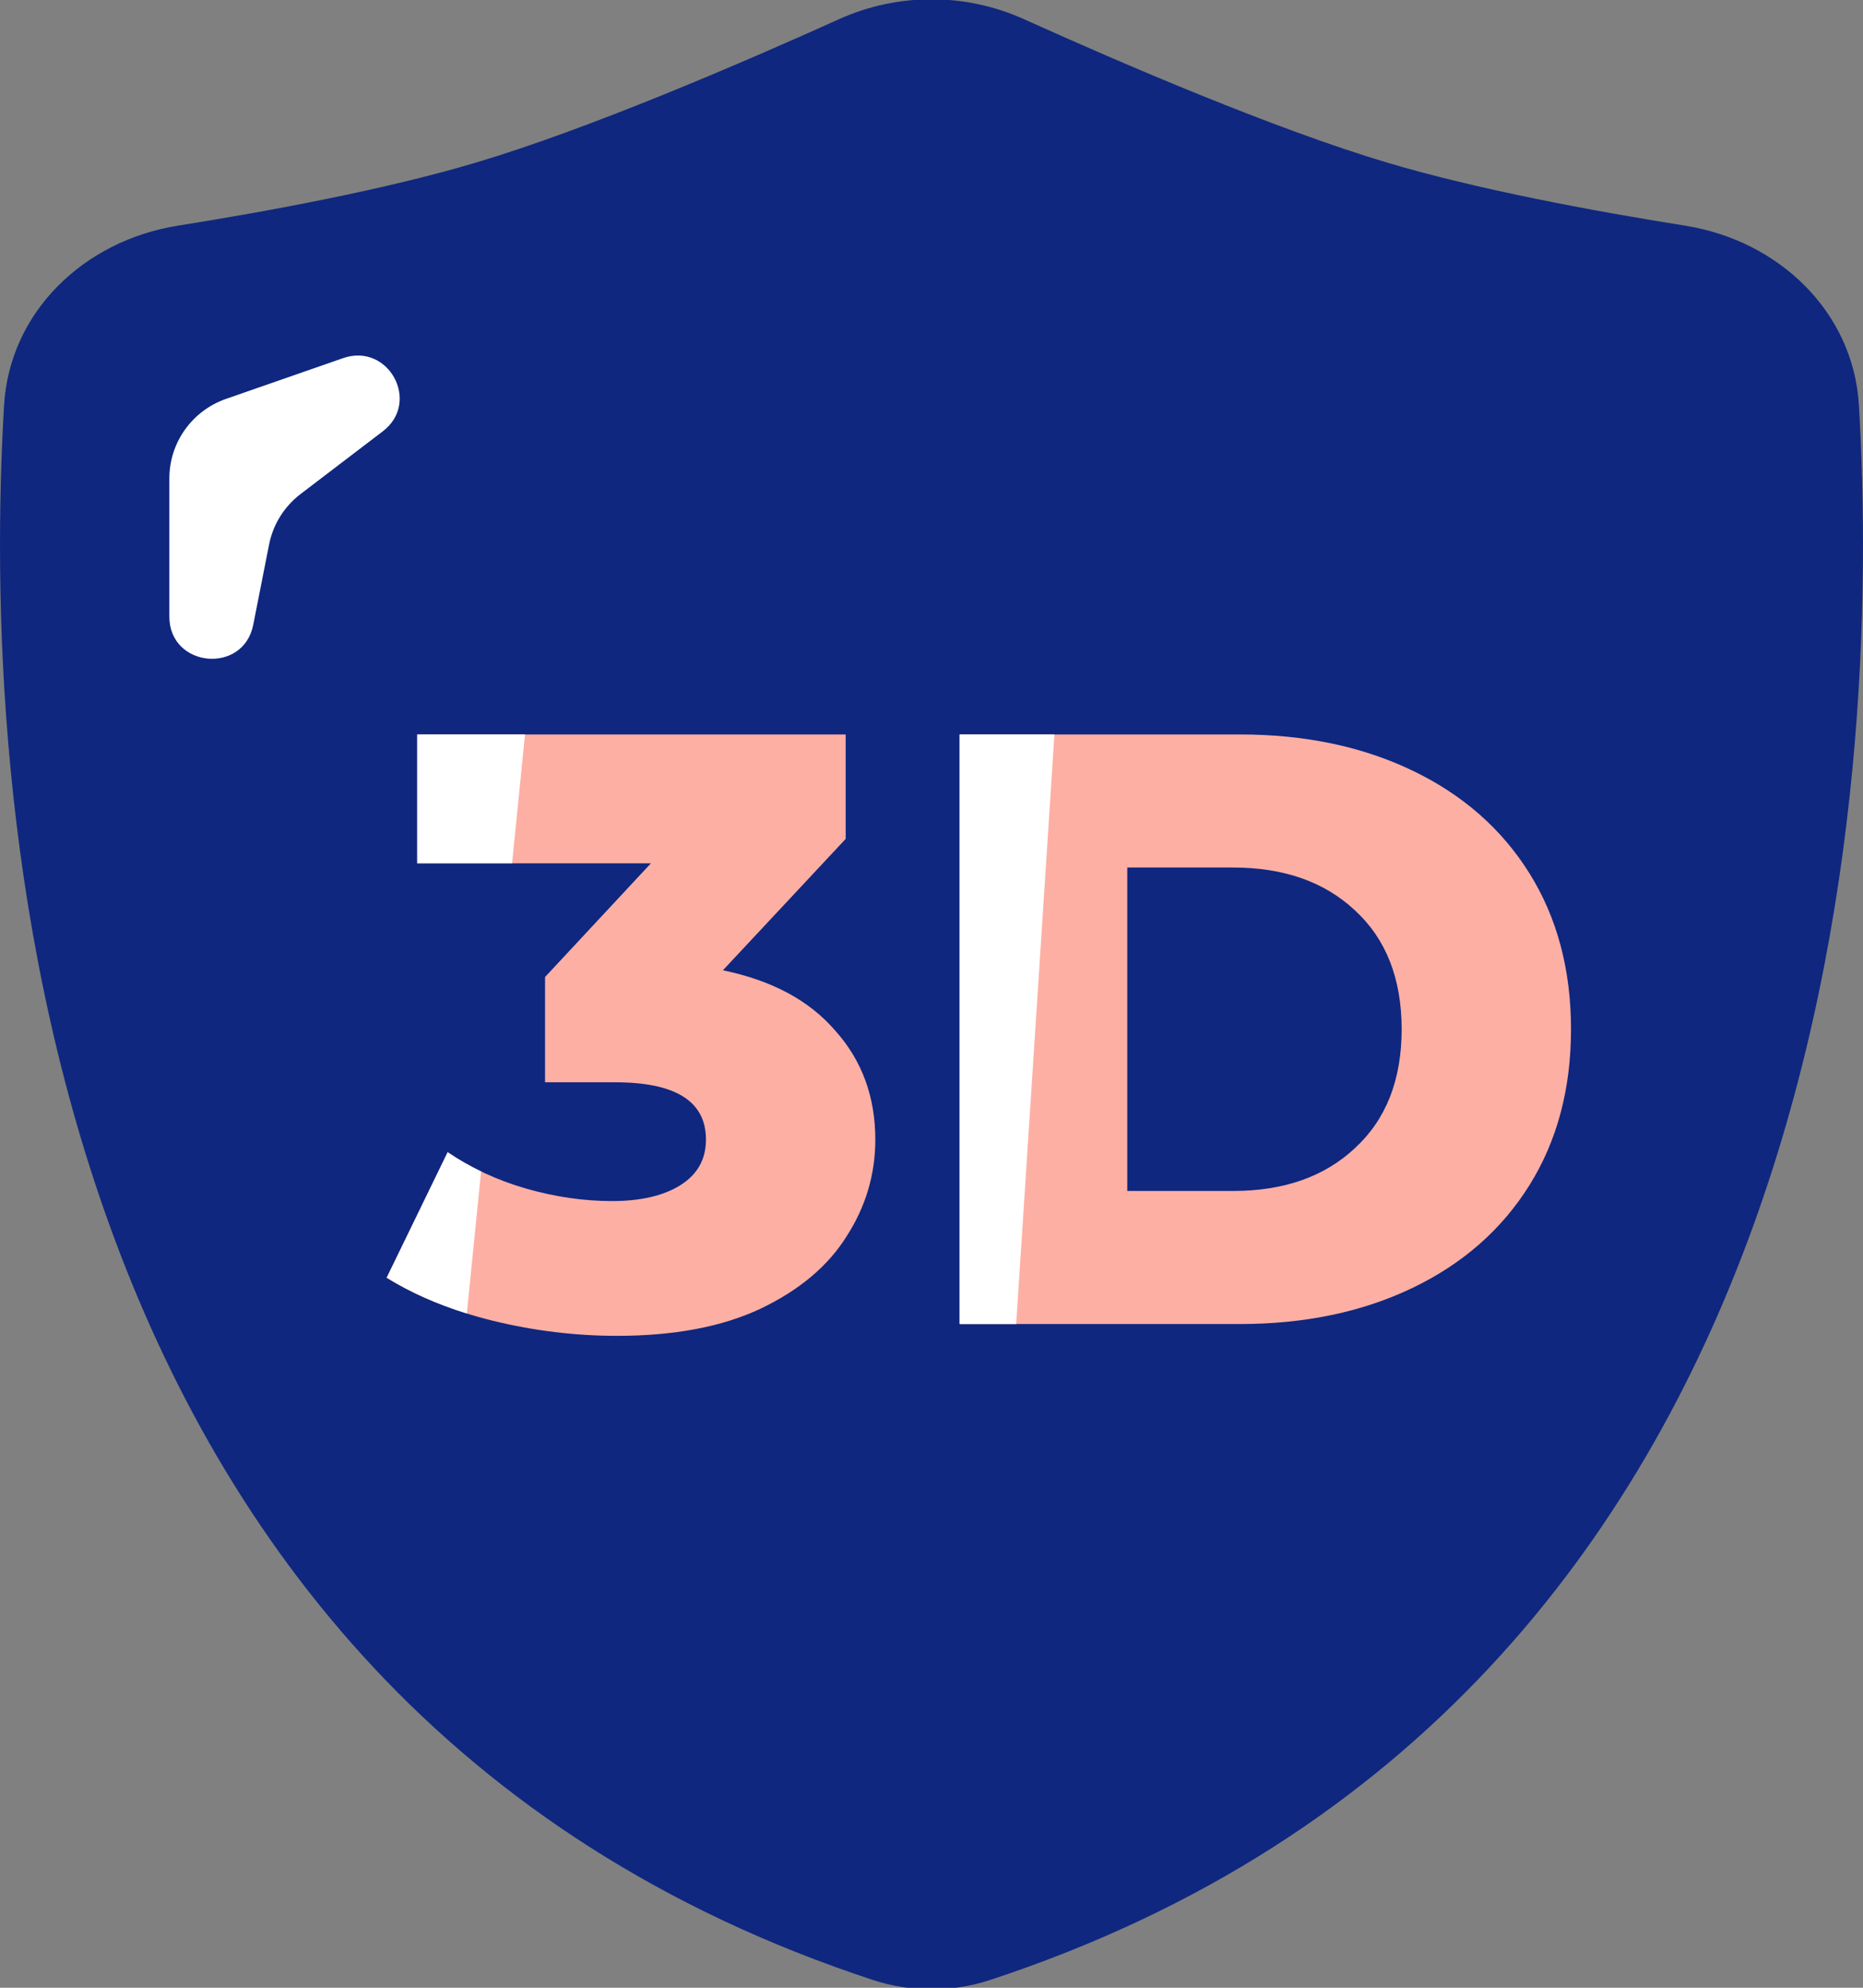<svg width="75" height="80" viewBox="0 0 75 80" fill="none" xmlns="http://www.w3.org/2000/svg">
<rect x="0" y="0" width="75" height="80" fill="#808080" stroke="none"/>
<g clip-path="url(#clip0_33_4)">
<path d="M0.163 16.321C0.384 12.54 3.396 9.682 7.157 9.083C10.87 8.492 15.52 7.627 19.143 6.549C23.699 5.193 29.878 2.532 33.778 0.772C36.142 -0.295 38.858 -0.295 41.222 0.772C45.122 2.532 51.301 5.193 55.857 6.549C59.48 7.627 64.13 8.492 67.843 9.083C71.604 9.682 74.616 12.54 74.837 16.321C75.713 31.288 74.232 68.4 39.84 79.693C38.338 80.186 36.662 80.186 35.16 79.693C0.768 68.4 -0.712 31.288 0.163 16.321Z" fill="#0F277F"/>
<path d="M6.818 19.253V24.819C6.818 26.87 9.799 27.157 10.195 25.145L10.832 21.919C10.991 21.108 11.443 20.384 12.103 19.881L15.412 17.358C16.95 16.186 15.641 13.777 13.811 14.414L9.101 16.053C7.734 16.529 6.818 17.812 6.818 19.253Z" fill="white"/>
<path d="M29.102 39.051C31.079 39.458 32.59 40.271 33.636 41.492C34.704 42.689 35.238 44.147 35.238 45.864C35.238 47.266 34.852 48.565 34.079 49.763C33.329 50.961 32.17 51.932 30.602 52.678C29.056 53.401 27.136 53.763 24.84 53.763C23.159 53.763 21.488 53.559 19.829 53.153C18.192 52.746 16.772 52.169 15.567 51.424L18.022 46.373C18.954 47.006 19.999 47.492 21.158 47.831C22.34 48.169 23.499 48.339 24.636 48.339C25.795 48.339 26.715 48.124 27.397 47.695C28.079 47.266 28.42 46.655 28.42 45.864C28.42 44.328 27.204 43.559 24.772 43.559H21.942V39.322L26.204 34.746H16.795V29.559H34.045V33.763L29.102 39.051Z" fill="#FDAFA4"/>
<path d="M38.631 29.559H49.915C52.529 29.559 54.847 30.045 56.87 31.017C58.893 31.989 60.461 33.367 61.575 35.153C62.688 36.938 63.245 39.028 63.245 41.424C63.245 43.819 62.688 45.91 61.575 47.695C60.461 49.48 58.893 50.859 56.87 51.831C54.847 52.802 52.529 53.288 49.915 53.288H38.631V29.559ZM49.643 47.932C51.688 47.932 53.325 47.356 54.552 46.203C55.802 45.051 56.427 43.458 56.427 41.424C56.427 39.39 55.802 37.797 54.552 36.644C53.325 35.492 51.688 34.915 49.643 34.915H45.381V47.932H49.643Z" fill="#FDAFA4"/>
<path d="M21.136 29.559H16.795V34.746H20.615L21.136 29.559Z" fill="white"/>
<path d="M19.368 47.147C18.895 46.919 18.447 46.661 18.022 46.373L15.567 51.424C16.51 52.007 17.585 52.487 18.793 52.863L19.368 47.147Z" fill="white"/>
<path d="M42.449 29.559H38.631V53.288H40.909L42.449 29.559Z" fill="white"/>
</g>
<defs>
<clipPath id="clip0_33_4">
<rect width="75" height="80" fill="white"/>
</clipPath>
</defs>
</svg>
